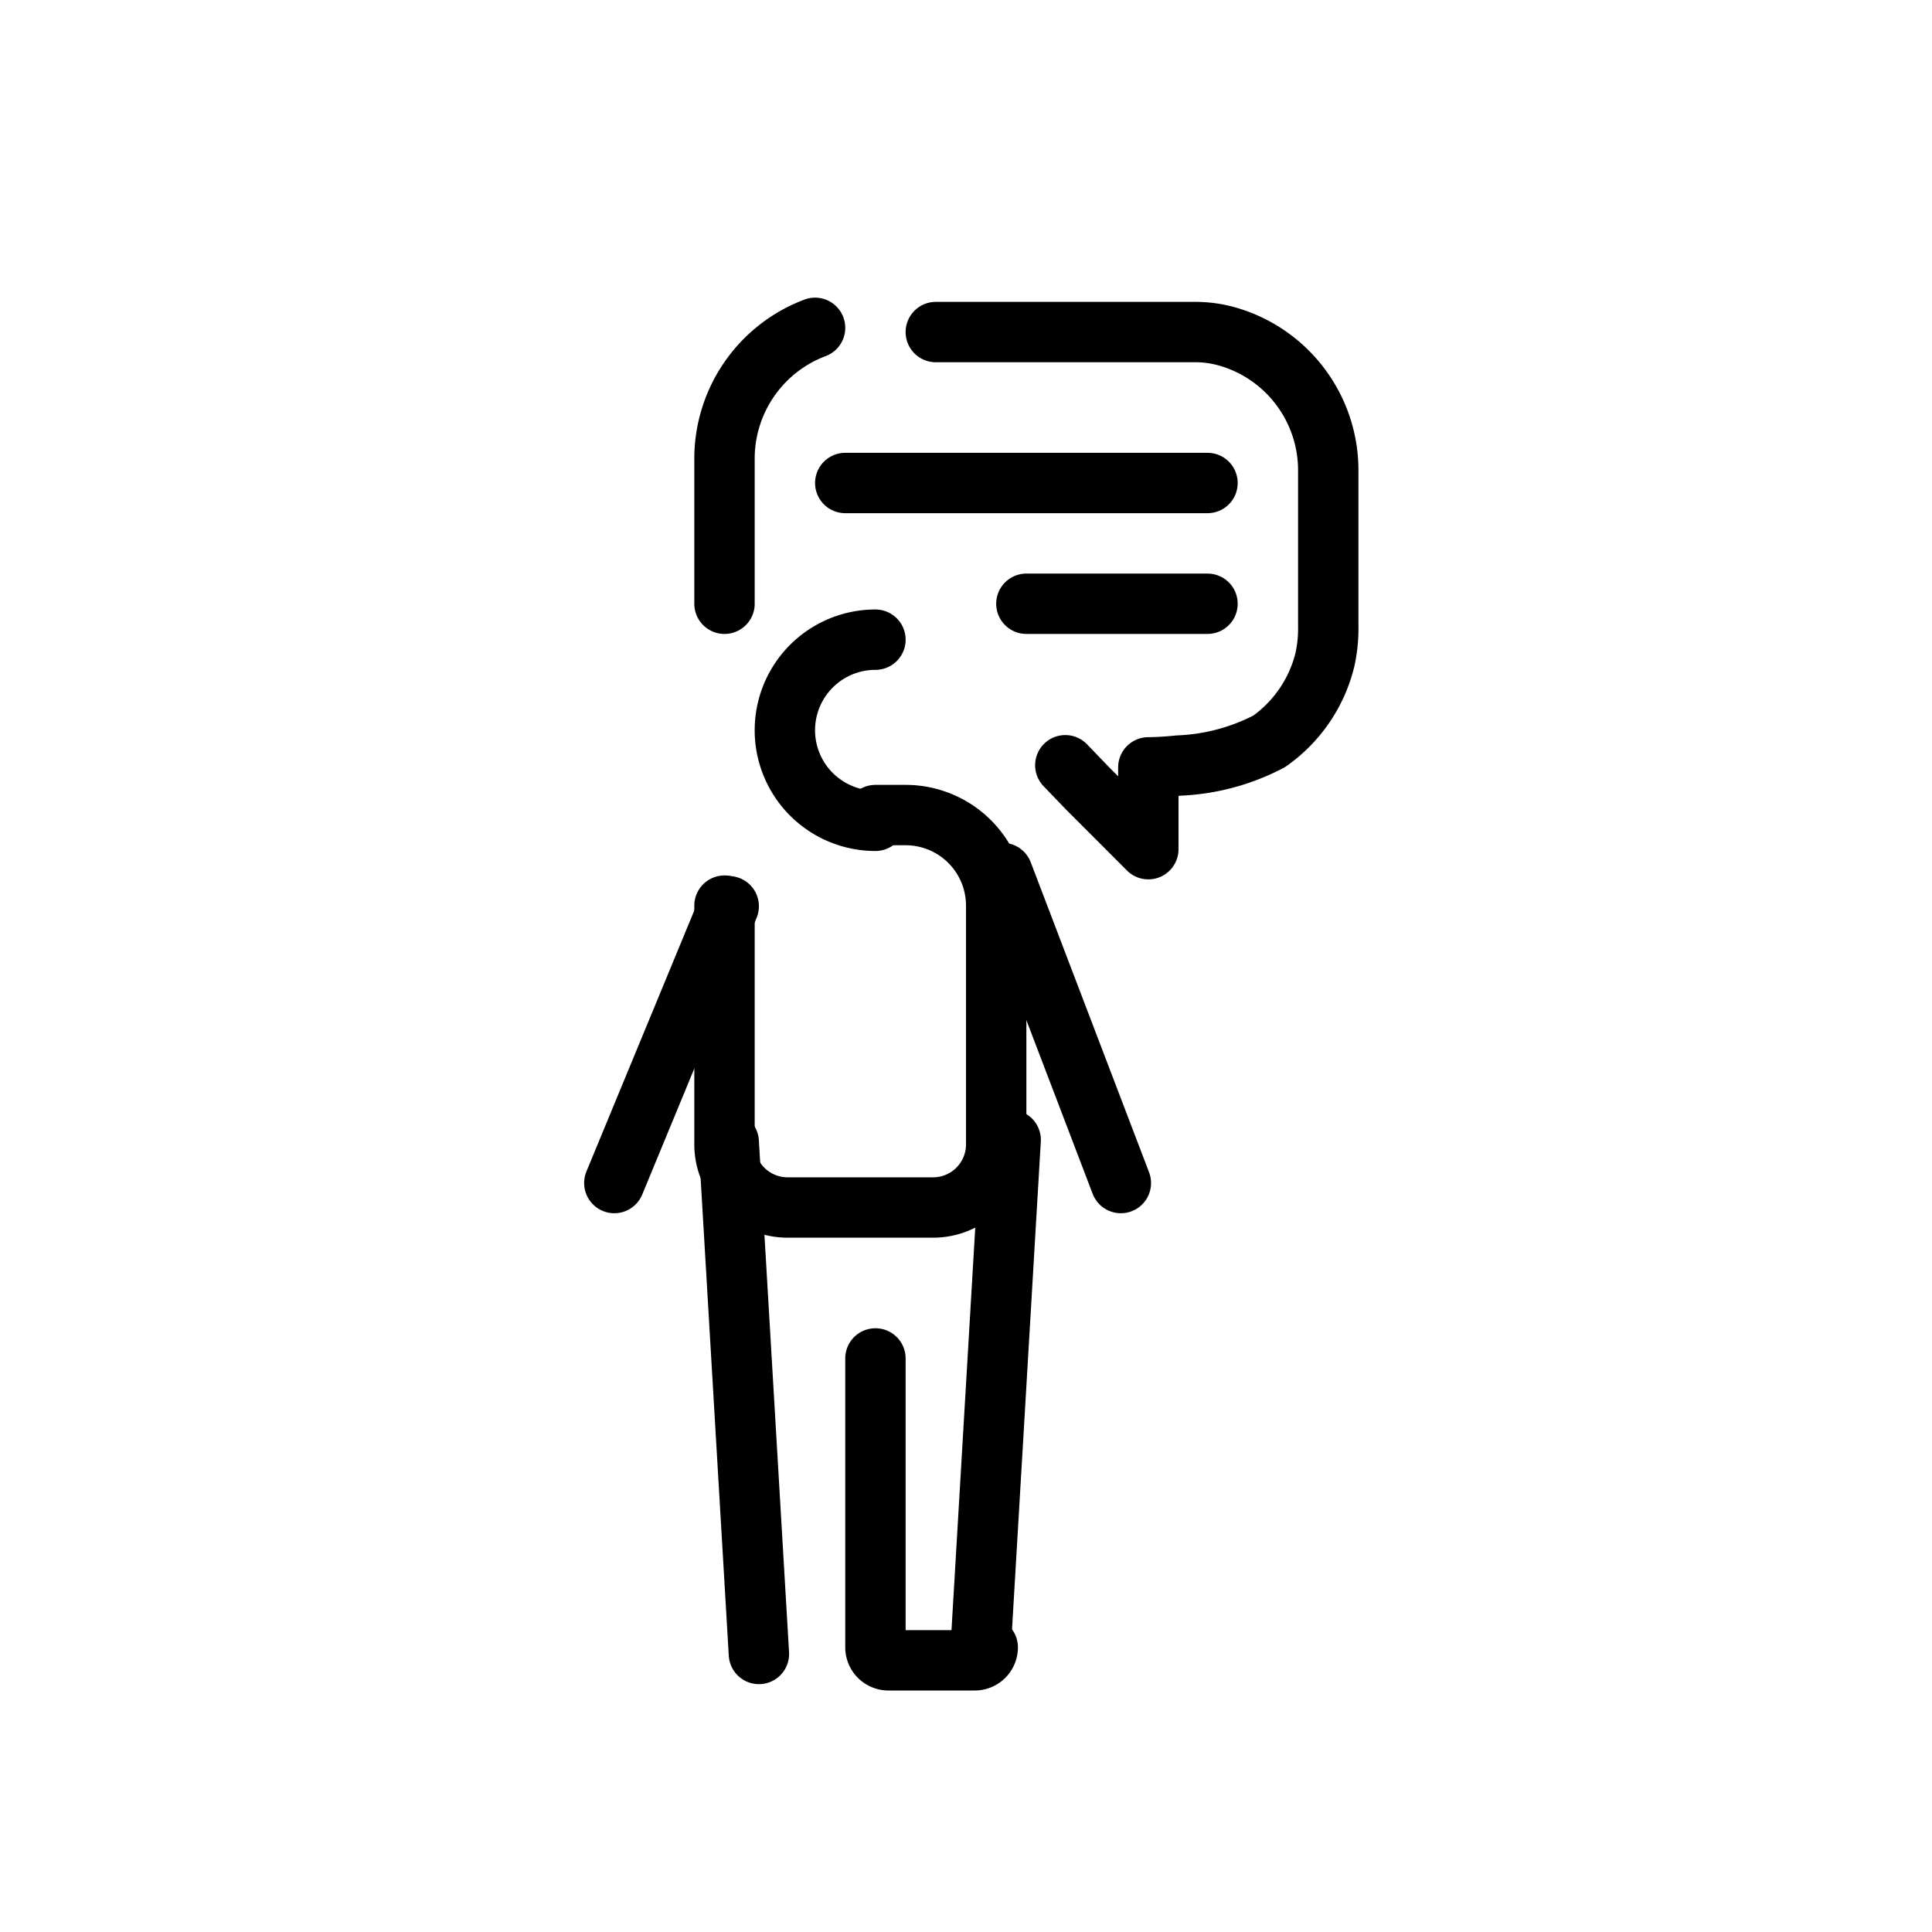 <svg id="Layer_1" data-name="Layer 1" xmlns="http://www.w3.org/2000/svg" viewBox="0 0 64 64"><defs><style>.cls-1{fill:none;stroke:#000;stroke-linecap:round;stroke-linejoin:round;stroke-width:2px;}</style></defs><title>Team member communication</title><path class="cls-1" d="M35.29,25.35l.75.78,2,2V25.42s.44,0,1-.06a7.07,7.07,0,0,0,3-.8,4.66,4.66,0,0,0,1.85-2.71A4.82,4.82,0,0,0,44,20.71V15.63a4.61,4.61,0,0,0-3.37-4.49A3.88,3.88,0,0,0,39.55,11H31"/><path class="cls-1" d="M24,20V15.22a4.63,4.63,0,0,1,3-4.36"/><line class="cls-1" x1="28" y1="16" x2="40" y2="16"/><line class="cls-1" x1="34" y1="20" x2="40" y2="20"/><line class="cls-1" x1="24.14" y1="30.02" x2="20.35" y2="39.19"/><path class="cls-1" d="M29,27h1a3,3,0,0,1,3,3v7.95A2.09,2.09,0,0,1,30.91,40H26.09A2.09,2.09,0,0,1,24,37.91V30"/><path class="cls-1" d="M29,21.19a3,3,0,0,0,0,6"/><line class="cls-1" x1="33.21" y1="28.92" x2="37.13" y2="39.19"/><line class="cls-1" x1="25.14" y1="54.79" x2="24.14" y2="37.83"/><line class="cls-1" x1="33.48" y1="37.76" x2="32.51" y2="54.19"/><path class="cls-1" d="M29,45v9.57a.43.43,0,0,0,.43.43h2.86a.43.43,0,0,0,.43-.43"/></svg>